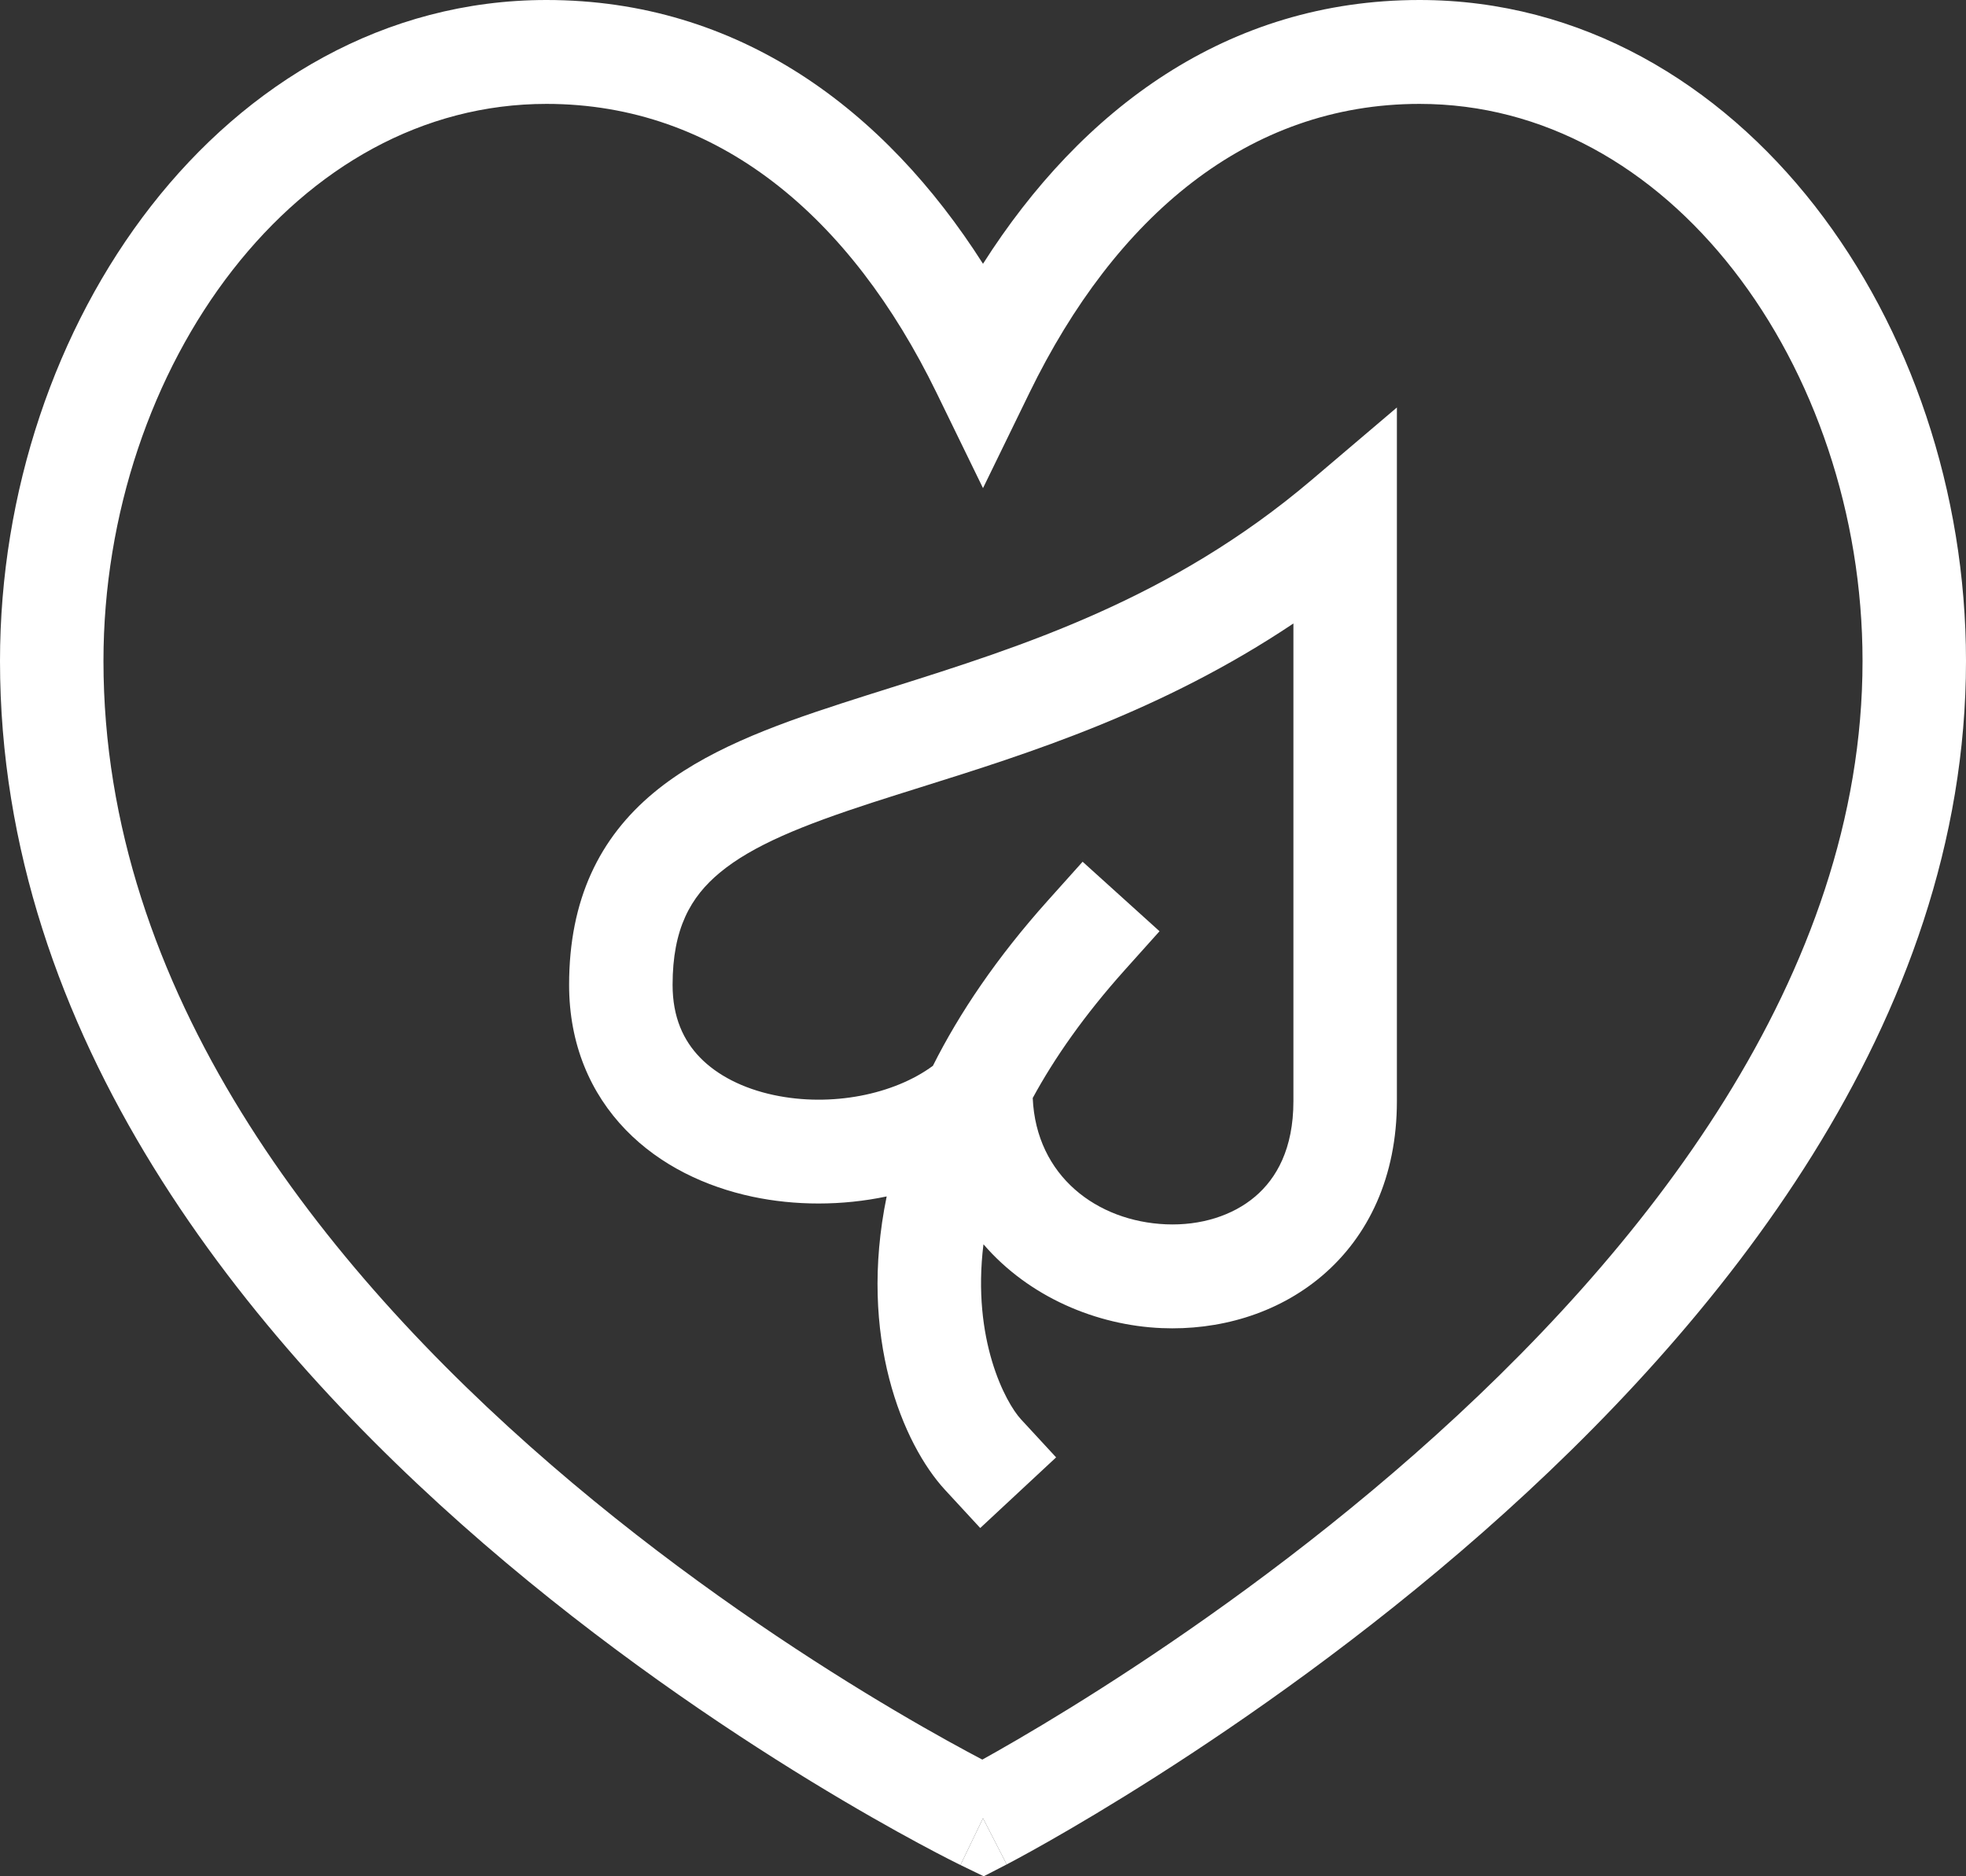 <svg width="110" height="105" viewBox="0 0 110 105" fill="none" xmlns="http://www.w3.org/2000/svg">
<rect x="0" y="0" width="110" height="105" fill="#333333" stroke="none"/>
<path fill-rule="evenodd" clip-rule="evenodd" d="M78.158 22.804V61.627C78.158 65.845 76.572 69.188 73.964 71.402C71.419 73.563 68.136 74.455 64.996 74.323C61.364 74.171 57.573 72.588 55.026 69.632C54.369 74.956 56.262 78.492 57.123 79.425L59.091 81.557L54.845 85.51L52.877 83.378C50.522 80.827 47.992 74.81 49.611 66.954C47.108 67.483 44.482 67.476 42.098 66.969C39.502 66.417 36.95 65.229 35.014 63.232C33.034 61.189 31.842 58.437 31.842 55.116C31.842 50.337 33.543 46.883 36.577 44.361C39.387 42.025 43.198 40.626 47.053 39.373C47.957 39.079 48.88 38.788 49.821 38.492C57.17 36.175 65.523 33.541 73.393 26.853L78.158 22.804ZM57.782 61.446C59.001 59.202 60.677 56.801 62.941 54.274L64.877 52.114L60.574 48.224L58.638 50.385C55.771 53.584 53.679 56.691 52.197 59.644C50.022 61.25 46.518 61.966 43.297 61.281C41.551 60.909 40.123 60.167 39.163 59.177C38.249 58.234 37.632 56.944 37.632 55.116C37.632 51.961 38.645 50.19 40.269 48.84C42.118 47.303 44.911 46.181 48.835 44.905C49.691 44.627 50.587 44.346 51.518 44.054C57.535 42.166 65.004 39.823 72.368 34.891V61.627C72.368 64.287 71.421 65.947 70.226 66.962C68.968 68.031 67.178 68.596 65.237 68.514C61.394 68.353 57.973 65.829 57.782 61.446Z" fill="white"/>
<path fill-rule="evenodd" clip-rule="evenodd" d="M55 101.752C53.741 104.369 53.739 104.369 53.739 104.369L53.735 104.367L53.725 104.362L53.69 104.345L53.566 104.283C53.459 104.23 53.303 104.152 53.103 104.05C52.703 103.846 52.124 103.545 51.392 103.15C49.927 102.36 47.846 101.192 45.353 99.668C40.375 96.624 33.724 92.139 27.059 86.381C13.847 74.965 0 58.036 0 36.991C0 27.534 3.117 18.373 8.457 11.525C13.811 4.659 21.515 0 30.576 0C41.335 0 49.503 6.126 55 14.762C60.497 6.126 68.665 0 79.424 0C88.486 0 96.19 4.66 101.544 11.526C106.884 18.375 110 27.535 110 36.991C110 57.237 96.129 74.169 82.96 85.753C76.305 91.607 69.664 96.241 64.693 99.41C62.204 100.997 60.126 102.221 58.664 103.052C57.934 103.467 57.356 103.785 56.957 104C56.758 104.108 56.603 104.19 56.497 104.246L56.373 104.312L56.339 104.329L56.326 104.336C56.326 104.336 56.324 104.337 55 101.752ZM13.015 15.11C8.514 20.882 5.789 28.764 5.789 36.991C5.789 55.428 17.995 70.879 30.835 81.973C37.197 87.47 43.573 91.772 48.364 94.702C50.756 96.165 52.746 97.281 54.13 98.027C54.438 98.193 54.716 98.341 54.962 98.47C55.212 98.331 55.497 98.171 55.813 97.992C57.201 97.203 59.194 96.029 61.59 94.501C66.388 91.443 72.774 86.984 79.145 81.379C92.029 70.046 104.211 54.598 104.211 36.991C104.211 28.766 101.486 20.884 96.986 15.111C92.498 9.356 86.362 5.814 79.424 5.814C69.832 5.814 62.406 12.115 57.6 21.98L55 27.317L52.4 21.98C47.593 12.115 40.168 5.814 30.576 5.814C23.638 5.814 17.502 9.355 13.015 15.11Z" fill="white"/>
<path d="M55 101.752L56.326 104.336L55.04 105L53.739 104.369L55 101.752Z" fill="white"/>
</svg>
